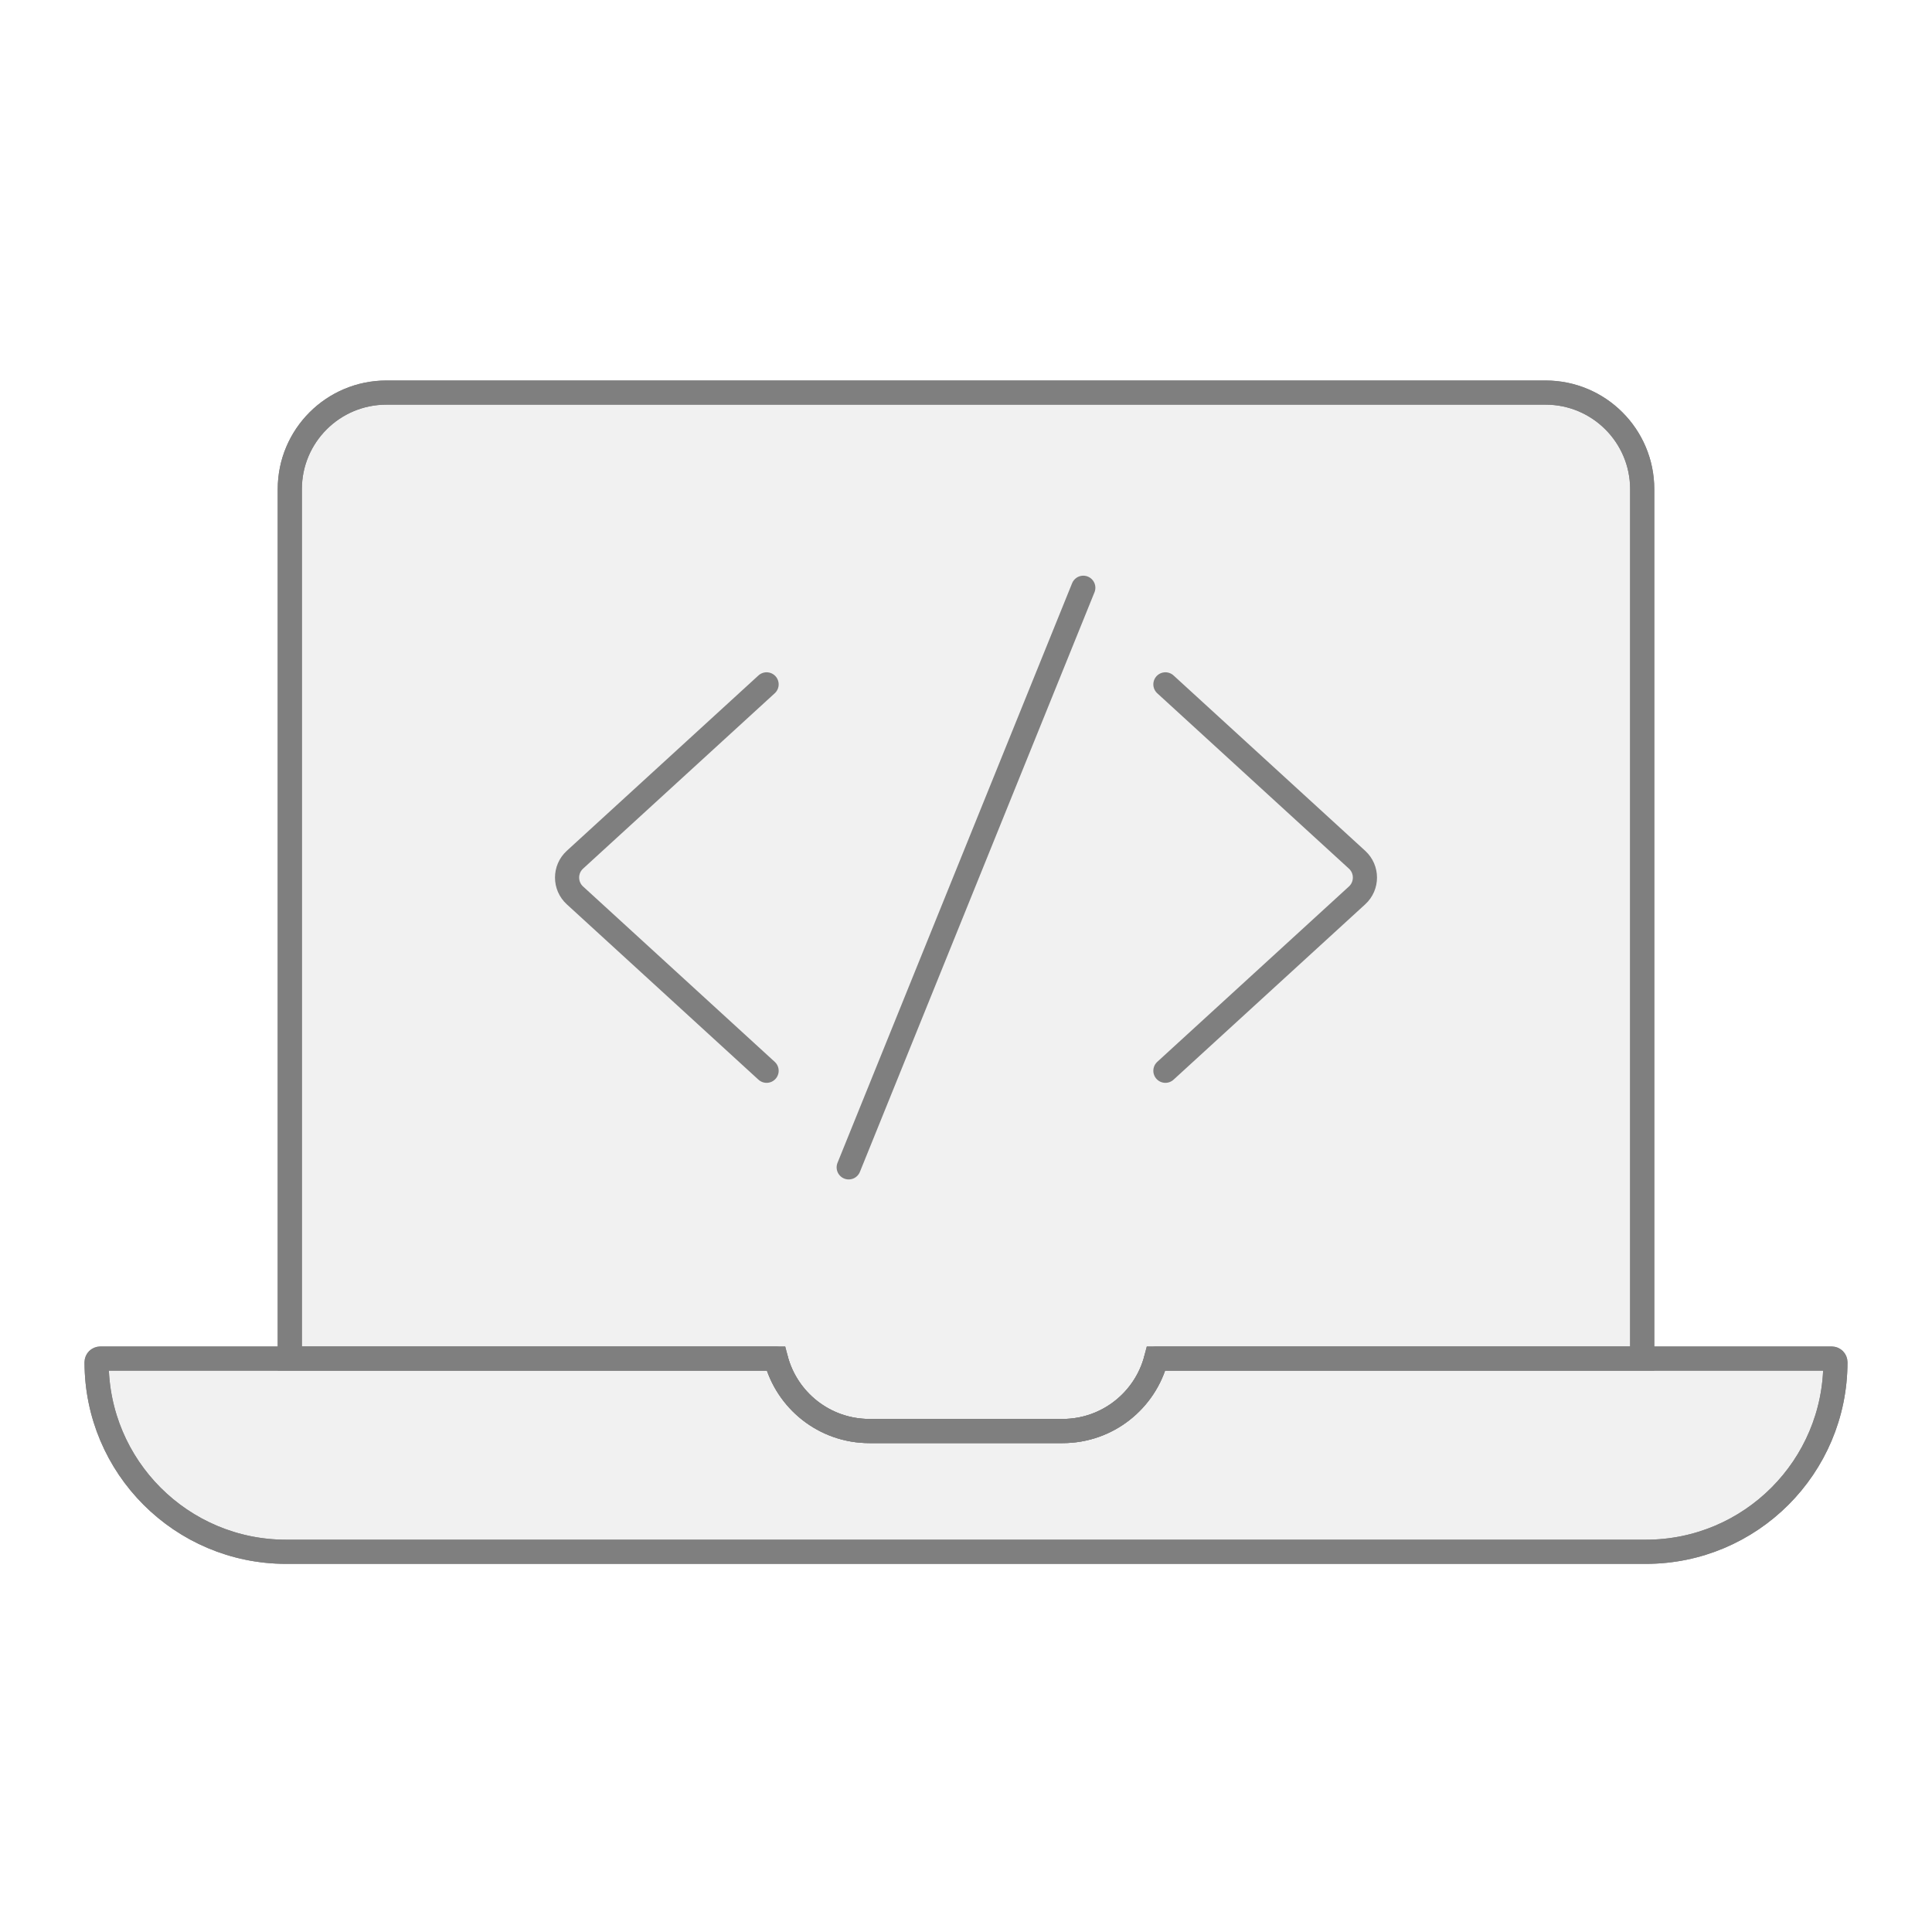 <?xml version="1.0" encoding="UTF-8" standalone="no"?>
<svg
   width="80"
   height="80"
   viewBox="0 0 80 80"
   fill="none"
   version="1.1"
   id="svg1321"
   xmlns="http://www.w3.org/2000/svg"
   xmlns:svg="http://www.w3.org/2000/svg">
  <defs
     id="defs1325" />
  <path
     d="m 16,16.256 c -2.209,0 -4,1.791 -4,4 v 36 h 20.126 c 0.444,1.725 2.01,3 3.874,3 h 8 c 1.864,0 3.43,-1.275 3.874,-3 H 68 v -36 c 0,-2.209 -1.791,-4 -4,-4 z"
     fill="#C2CCDE"
     fill-opacity="0.25"
     id="path1315"
     style="fill:#c8c8c8;fill-opacity:0.25;stroke:#7f7f7f;stroke-opacity:1" />
  <path
     d="M 32.126,56.256 H 4.152 C 4.068,56.256 4,56.324 4,56.408 c 0,4.334 3.514,7.848 7.848,7.848 H 68.152 C 72.486,64.256 76,60.742 76,56.408 76,56.324 75.932,56.256 75.848,56.256 H 47.874 c -0.444,1.725 -2.01,3 -3.874,3 h -8 c -1.864,0 -3.43,-1.275 -3.874,-3 z"
     fill="#C2CCDE"
     fill-opacity="0.25"
     id="path1317"
     style="fill:#c8c8c8;fill-opacity:0.25;stroke:#7f7f7f;stroke-opacity:1" />
  <path
     d="M 32.126,56.256 H 12 v -36 c 0,-2.209 1.791,-4 4,-4 h 48 c 2.209,0 4,1.791 4,4 v 36 H 47.874 m -15.748,0 c 0.444,1.725 2.01,3 3.874,3 h 8 c 1.864,0 3.43,-1.275 3.874,-3 m -15.748,0 H 4.152 C 4.068,56.256 4,56.324 4,56.408 c 0,4.334 3.514,7.848 7.848,7.848 H 68.152 C 72.486,64.256 76,60.742 76,56.408 76,56.324 75.932,56.256 75.848,56.256 H 47.874 m -12.731,-7.918 9.714,-24 m -13.114,4 -7.937,7.262 c -0.433,0.397 -0.433,1.079 0,1.476 l 7.937,7.262 m 16.514,-16 7.937,7.262 c 0.433,0.397 0.433,1.079 0,1.476 l -7.937,7.262"
     stroke="#C2CCDE"
     stroke-linecap="round"
     stroke-linejoin="round"
     id="path1319"
     style="stroke:#7f7f7f;stroke-opacity:1" />
</svg>
